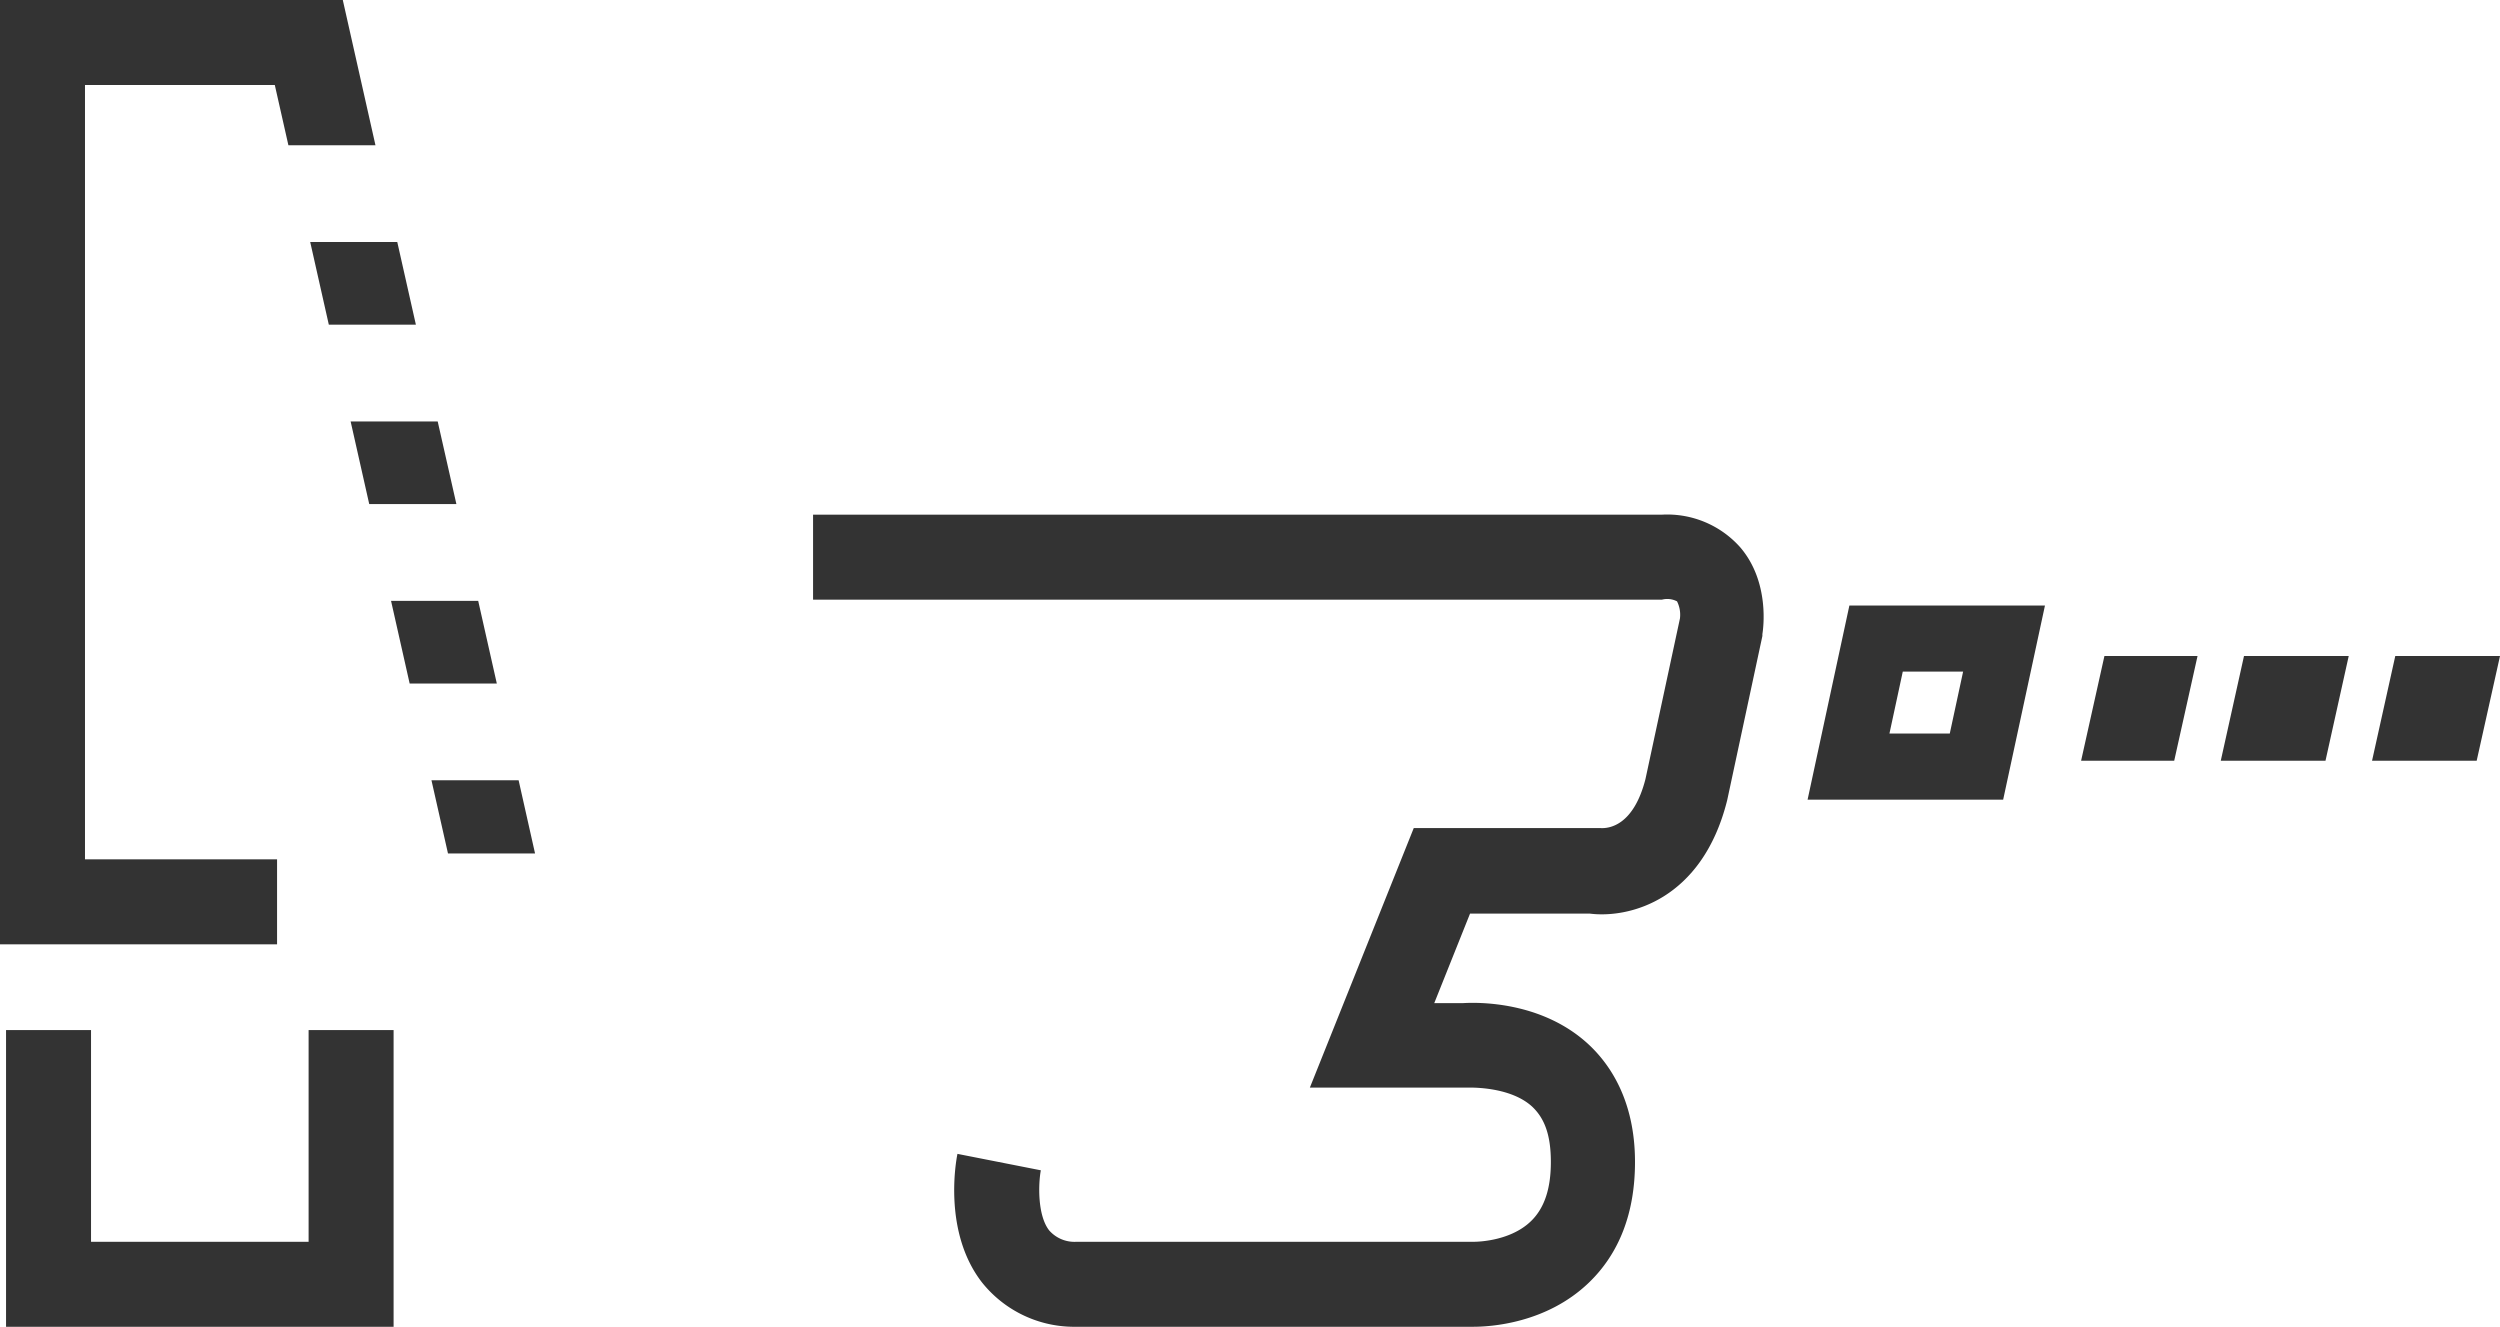 <svg xmlns="http://www.w3.org/2000/svg" viewBox="0 0 264.74 140.5"><defs><style>.cls-1{fill:#333;}.cls-2{fill:none;stroke:#333;stroke-miterlimit:10;stroke-width:7px;}</style></defs><title>Asset 4</title><g id="Layer_2" data-name="Layer 2"><g id="Layer_1-2" data-name="Layer 1"><polygon class="cls-1" points="41.68 140.5 0.64 140.5 0.64 109.08 9.64 109.08 9.64 131.5 32.68 131.5 32.68 109.08 41.68 109.08 41.68 140.5"/><polygon class="cls-1" points="29.34 91 9 91 9 9 29.1 9 30.54 15.38 39.76 15.38 36.3 0 0 0 0 100 29.34 100 29.34 91"/><polygon class="cls-1" points="34.82 34.38 44.04 34.38 42.07 25.63 32.85 25.63 34.82 34.38"/><polygon class="cls-1" points="48.33 53.38 46.35 44.63 37.13 44.63 39.1 53.38 48.33 53.38"/><polygon class="cls-1" points="45.69 82.63 47.44 90.38 56.66 90.38 54.92 82.63 45.69 82.63"/><polygon class="cls-1" points="41.41 63.63 43.38 72.38 52.61 72.38 50.64 63.63 41.41 63.63"/><path class="cls-1" d="M156,140.5H113.55a12.49,12.49,0,0,1-9.58-4.72c-4.09-5.3-2.75-12.76-2.58-13.59l8.83,1.74c-.26,1.38-.38,4.74.88,6.36A3.56,3.56,0,0,0,114,131.5h42s3.8.08,6.13-2.19c1.41-1.37,2.1-3.42,2.1-6.26s-.66-4.63-2-5.88c-2.12-1.93-5.75-2-6.61-2l-.41,0h-16.5l11-27.48,19.76,0c.89.06,3.51-.22,4.78-5.2l3.65-17a3.17,3.17,0,0,0-.31-1.81A2.25,2.25,0,0,0,176,63.5H86.1v-9H176A10.34,10.34,0,0,1,184.32,58c3.11,3.68,2.4,8.6,2.31,9.15l0,.2-3.73,17.4c-2.65,10.6-10.41,12.51-14.52,12H155.67l-3.79,9.48h3c1.53-.1,8.28-.25,13.26,4.29,2.26,2.07,5,5.92,5,12.53,0,5.38-1.66,9.69-4.92,12.81C163.73,140.15,157.84,140.5,156,140.5Z"/><polygon class="cls-2" points="198.67 67.62 195.75 81.18 209.3 81.18 212.22 67.62 198.67 67.62"/><polygon class="cls-1" points="222.85 69.47 220.38 80.56 230.24 80.56 232.71 69.47 222.85 69.47"/><polygon class="cls-1" points="237.63 69.47 235.17 80.56 246.26 80.56 248.72 69.47 237.63 69.47"/><polygon class="cls-1" points="253.65 69.47 251.19 80.56 262.27 80.56 264.74 69.47 253.65 69.47"/></g></g></svg>